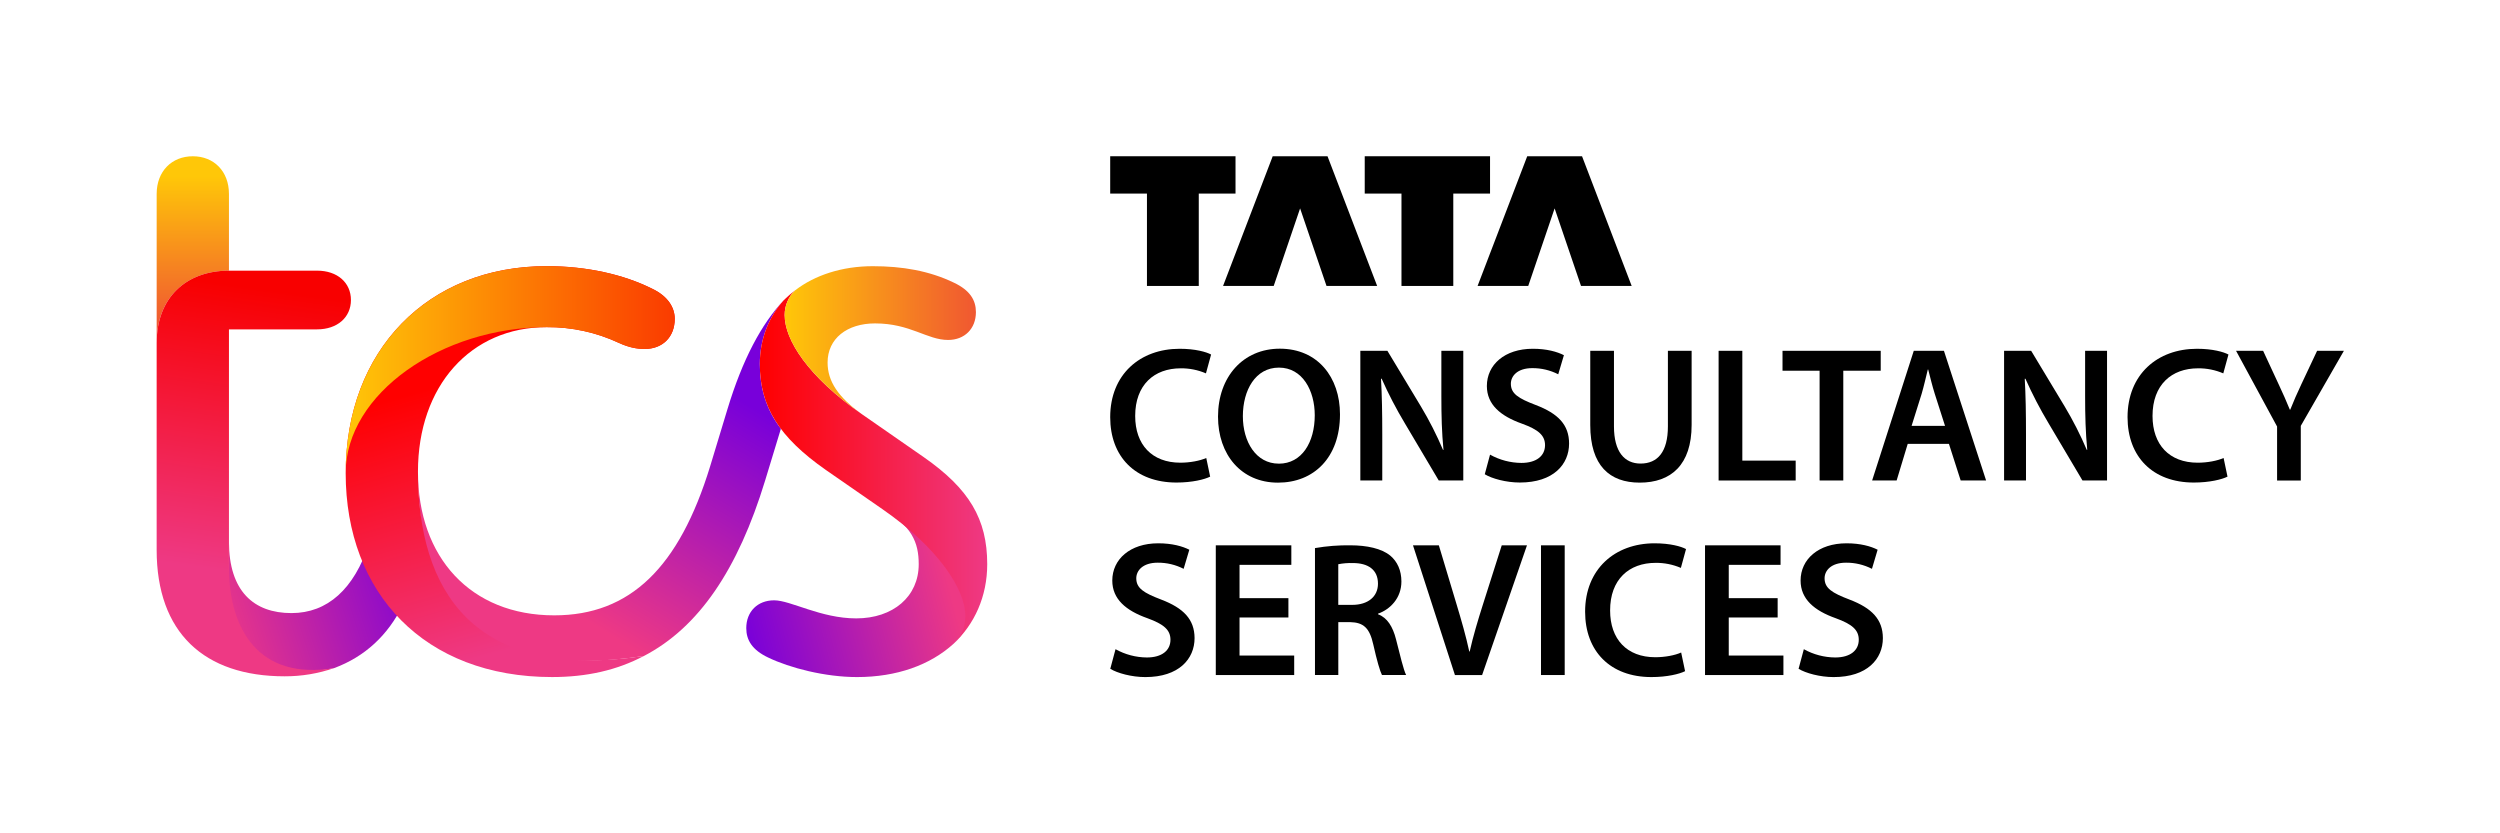 <svg width="174" height="58" viewBox="0 0 174 58" fill="none" xmlns="http://www.w3.org/2000/svg">
    <path d="M51.94 43.719C51.94 44.557 52.359 45.239 53.46 45.762C54.981 46.495 57.442 47.124 59.645 47.124C62.422 47.124 64.729 46.286 66.353 44.82C66.877 44.348 67.317 43.715 67.407 42.882C67.612 40.972 65.597 37.782 61.427 35.444C63.454 36.58 63.943 37.749 63.943 39.269C63.943 41.521 62.161 43.04 59.592 43.04C57.13 43.04 55.031 41.782 53.88 41.782C52.729 41.782 51.94 42.566 51.94 43.719Z" fill="url(#paint0_linear_31441_40050)"/>
    <path d="M79.828 19.902H83.434V13.473H85.992V10.875H77.27V13.473H79.828V19.902Z" fill="black"/>
    <path d="M88.65 19.902L90.487 14.504L92.325 19.902H95.85L92.395 10.875H88.58L85.125 19.902H88.65Z" fill="black"/>
    <path d="M97.543 19.902H101.149V13.473H103.707V10.875H94.985V13.473H97.543V19.902Z" fill="black"/>
    <path d="M106.365 19.902L108.202 14.504L110.039 19.902H113.565L110.11 10.875H106.295L102.84 19.902H106.365Z" fill="black"/>
    <path d="M140.968 26.358C141.445 27.427 141.985 28.468 142.587 29.471L144.941 33.442H146.65V24.415H145.124V27.564C145.124 28.945 145.156 30.106 145.272 31.306L145.241 31.315C144.798 30.273 144.284 29.263 143.702 28.29L141.368 24.415H139.484V33.442H141.009V30.209C141.009 28.727 140.988 27.535 140.923 26.364L140.968 26.358Z" fill="black"/>
    <path d="M132.778 30.891H135.645L136.463 33.442H138.233L135.298 24.416H133.199L130.3 33.442H132.006L132.778 30.891ZM133.745 27.415C133.903 26.878 134.043 26.253 134.175 25.721H134.203C134.339 26.244 134.485 26.859 134.661 27.415L135.374 29.64H133.047L133.745 27.415Z" fill="black"/>
    <path d="M105.888 32.219C105.124 32.213 104.374 32.015 103.707 31.643L103.34 33.008C103.835 33.311 104.826 33.584 105.782 33.584C108.114 33.584 109.208 32.323 109.208 30.871C109.208 29.573 108.455 28.785 106.885 28.188C105.678 27.727 105.156 27.401 105.156 26.709C105.156 26.178 105.601 25.622 106.648 25.622C107.275 25.618 107.894 25.765 108.453 26.05L108.848 24.721C108.377 24.482 107.659 24.274 106.682 24.274C104.723 24.274 103.486 25.388 103.486 26.866C103.486 28.159 104.439 28.959 105.934 29.489C107.075 29.903 107.535 30.305 107.535 30.987C107.53 31.726 106.942 32.219 105.888 32.219Z" fill="black"/>
    <path d="M82.175 25.635C82.779 25.628 83.379 25.748 83.934 25.987L84.293 24.675C83.958 24.494 83.192 24.275 82.105 24.275C79.344 24.275 77.27 26.063 77.27 29.036C77.27 31.783 79.016 33.585 81.884 33.585C82.977 33.585 83.836 33.37 84.227 33.174L83.955 31.875C83.519 32.071 82.825 32.203 82.154 32.203C80.169 32.203 79.009 30.942 79.009 28.953C79.008 26.784 80.332 25.635 82.175 25.635Z" fill="black"/>
    <path d="M128.293 33.442V25.802H130.898V24.416H124.063V25.802H126.644V33.442H128.293Z" fill="black"/>
    <path d="M161.27 24.416L160.182 26.727C159.874 27.386 159.624 27.944 159.401 28.515H159.373C159.126 27.904 158.894 27.391 158.585 26.727L157.513 24.416H155.629L158.485 29.686V33.443H160.135V29.64L163.136 24.416L161.27 24.416Z" fill="black"/>
    <path d="M89.076 24.268C86.524 24.268 84.774 26.226 84.774 28.998C84.774 31.64 86.388 33.592 88.942 33.592H88.954C91.428 33.592 93.263 31.862 93.263 28.837C93.264 26.257 91.709 24.268 89.076 24.268ZM89.011 32.269H88.998C87.421 32.269 86.499 30.751 86.503 28.956C86.508 27.162 87.37 25.586 89.015 25.586C90.66 25.586 91.507 27.196 91.507 28.898C91.507 30.79 90.604 32.271 89.01 32.271L89.011 32.269Z" fill="black"/>
    <path d="M152.981 25.635C153.586 25.628 154.186 25.748 154.741 25.987L155.101 24.675C154.765 24.494 154 24.275 152.912 24.275C150.151 24.275 148.077 26.063 148.077 29.036C148.077 31.783 149.823 33.585 152.691 33.585C153.783 33.585 154.643 33.371 155.034 33.174L154.762 31.875C154.325 32.072 153.632 32.204 152.961 32.204C150.976 32.204 149.816 30.942 149.816 28.953C149.814 26.784 151.139 25.635 152.981 25.635Z" fill="black"/>
    <path d="M121.266 24.416H119.615V33.443H124.979V32.059H121.266V24.416Z" fill="black"/>
    <path d="M117.737 29.572V24.416H116.086V29.679C116.086 31.448 115.372 32.264 114.183 32.264C113.064 32.264 112.332 31.443 112.332 29.679V24.416H110.682V29.58C110.682 32.419 112.04 33.591 114.123 33.591C116.305 33.592 117.737 32.353 117.737 29.572Z" fill="black"/>
    <path d="M101.845 24.415H100.319V27.564C100.319 28.945 100.349 30.106 100.466 31.306L100.435 31.315C99.992 30.273 99.478 29.262 98.896 28.29L96.562 24.415H94.679V33.442H96.206V30.209C96.206 28.727 96.184 27.535 96.118 26.364L96.161 26.354C96.638 27.425 97.178 28.464 97.781 29.468L100.135 33.439H101.845V24.415Z" fill="black"/>
    <path d="M108.903 37.955H107.253V46.982H108.903V37.955Z" fill="black"/>
    <path d="M95.91 42.751V42.713C96.758 42.413 97.538 41.627 97.538 40.474C97.538 39.705 97.256 39.086 96.767 38.676C96.163 38.172 95.12 37.954 94.003 37.954C93.172 37.941 92.341 38.006 91.522 38.147V46.982H93.146V43.3H93.97C94.901 43.322 95.326 43.701 95.583 44.868C95.832 45.981 96.049 46.72 96.185 46.982H97.867C97.687 46.632 97.444 45.604 97.16 44.485C96.936 43.614 96.558 42.996 95.91 42.751ZM94.113 42.099H93.144V39.27C93.479 39.205 93.821 39.178 94.161 39.188C95.22 39.188 95.907 39.648 95.907 40.625C95.907 41.515 95.223 42.099 94.113 42.099Z" fill="black"/>
    <path d="M103.208 42.085C102.859 43.181 102.529 44.283 102.29 45.349H102.262C102.027 44.258 101.72 43.201 101.377 42.061L100.144 37.956H98.344L101.263 46.983H103.155L106.277 37.956H104.521L103.208 42.085Z" fill="black"/>
    <path d="M120.321 42.977H123.724V41.632H120.321V39.313H123.927V37.955H118.67V46.983H124.126V45.626H120.321V42.977Z" fill="black"/>
    <path d="M115.229 39.175C115.834 39.168 116.434 39.288 116.989 39.526L117.348 38.215C117.013 38.033 116.247 37.814 115.16 37.814C112.398 37.814 110.324 39.607 110.324 42.575C110.324 45.323 112.071 47.124 114.939 47.124C116.031 47.124 116.891 46.911 117.282 46.714L117.009 45.415C116.573 45.612 115.88 45.743 115.209 45.743C113.223 45.743 112.064 44.481 112.064 42.493C112.059 40.323 113.384 39.175 115.229 39.175Z" fill="black"/>
    <path d="M80.814 41.728C79.607 41.268 79.085 40.942 79.085 40.25C79.085 39.718 79.53 39.163 80.577 39.163C81.204 39.158 81.823 39.305 82.381 39.591L82.777 38.261C82.306 38.022 81.588 37.814 80.61 37.814C78.652 37.814 77.415 38.929 77.415 40.406C77.415 41.7 78.368 42.5 79.863 43.029C81.006 43.444 81.464 43.846 81.464 44.527C81.464 45.266 80.875 45.76 79.822 45.76C79.058 45.754 78.308 45.556 77.641 45.184L77.275 46.549C77.769 46.851 78.76 47.125 79.716 47.125C82.048 47.125 83.142 45.864 83.142 44.411C83.137 43.114 82.382 42.325 80.814 41.728Z" fill="black"/>
    <path d="M86.271 42.977H89.673V41.632H86.271V39.313H89.877V37.955H84.619V46.983H90.076V45.626H86.271V42.977Z" fill="black"/>
    <path d="M128.72 41.728C127.514 41.268 126.991 40.942 126.991 40.25C126.991 39.718 127.436 39.163 128.484 39.163C129.11 39.158 129.729 39.305 130.288 39.591L130.683 38.261C130.213 38.022 129.495 37.814 128.517 37.814C126.558 37.814 125.321 38.929 125.321 40.406C125.321 41.7 126.275 42.5 127.769 43.029C128.911 43.444 129.37 43.846 129.37 44.527C129.37 45.266 128.781 45.76 127.73 45.76C126.966 45.754 126.215 45.556 125.547 45.184L125.181 46.549C125.675 46.851 126.667 47.125 127.622 47.125C129.954 47.125 131.048 45.864 131.048 44.411C131.043 43.114 130.288 42.325 128.72 41.728Z" fill="black"/>
    <path d="M23.272 46.494C25.372 45.709 26.993 44.242 28.042 42.095L25.683 37.852C24.635 40.994 22.801 42.671 20.285 42.671C17.665 42.671 15.935 41.151 15.935 37.695L15.88 39.683C15.419 43.902 17.939 47.66 23.272 46.494Z" fill="url(#paint1_linear_31441_40050)"/>
    <path d="M29.09 32.826C29.09 42.204 32.863 47.442 44.812 45.659C48.638 43.669 51.363 39.635 53.25 33.454L54.35 29.84C53.303 28.478 52.883 26.959 52.883 25.335C52.883 23.606 53.512 22.035 54.56 20.883C52.987 22.559 51.678 25.021 50.63 28.481L49.424 32.461C47.273 39.476 43.871 42.828 38.576 42.828C32.758 42.828 29.09 38.795 29.09 32.826Z" fill="url(#paint2_linear_31441_40050)"/>
    <path d="M44.812 45.657C32.866 47.438 29.09 41.048 29.09 32.827C29.09 26.855 32.758 22.769 38.051 22.769C39.79 22.756 41.509 23.132 43.083 23.869C43.765 24.183 44.341 24.288 44.865 24.288C46.123 24.288 46.962 23.45 46.962 22.19C46.962 21.404 46.49 20.619 45.39 20.095C43.398 19.099 40.828 18.523 38.052 18.523C29.772 18.523 24.059 24.39 24.059 32.927C24.059 41.309 29.561 47.123 38.419 47.123C40.83 47.123 42.925 46.652 44.812 45.657Z" fill="url(#paint3_linear_31441_40050)"/>
    <path d="M24.058 32.928C24.058 24.39 29.771 18.523 38.051 18.523C40.829 18.523 43.398 19.102 45.389 20.095C46.489 20.619 46.961 21.405 46.961 22.19C46.961 23.448 46.122 24.289 44.865 24.289C44.34 24.289 43.764 24.184 43.083 23.87C41.508 23.134 39.789 22.758 38.051 22.77C30.767 22.768 24.058 27.376 24.058 32.928Z" fill="url(#paint4_linear_31441_40050)"/>
    <path d="M55.347 20.2C54.874 20.651 54.609 21.276 54.612 21.929C54.612 23.657 56.237 26.224 60.011 28.843L64.309 31.828C67.453 34.028 68.711 36.123 68.711 39.267C68.711 41.519 67.82 43.457 66.352 44.819C66.877 44.347 67.191 43.719 67.191 42.881C67.191 41.048 65.356 38.166 61.425 35.443L57.495 32.72C54.193 30.416 52.883 28.268 52.883 25.334C52.883 23.605 53.512 22.034 54.56 20.882C54.809 20.639 55.072 20.412 55.347 20.2Z" fill="url(#paint5_linear_31441_40050)"/>
    <path d="M60.011 28.846C58.333 27.641 57.6 26.542 57.6 25.232C57.6 23.556 58.963 22.509 60.901 22.509C63.363 22.509 64.521 23.661 65.985 23.661C67.139 23.661 67.924 22.876 67.924 21.723C67.924 20.885 67.505 20.203 66.403 19.68C64.674 18.842 62.784 18.527 60.743 18.527C58.595 18.527 56.708 19.156 55.345 20.204C54.873 20.654 54.607 21.28 54.611 21.933C54.612 23.657 56.237 26.224 60.011 28.846Z" fill="url(#paint6_linear_31441_40050)"/>
    <path d="M10.903 23.866C10.903 20.724 12.948 18.838 15.935 18.838V13.495C15.935 11.923 14.887 10.876 13.42 10.876C11.953 10.876 10.904 11.924 10.904 13.495V23.866H10.903Z" fill="url(#paint7_linear_31441_40050)"/>
    <path d="M19.814 47.071C20.991 47.075 22.16 46.879 23.272 46.493C17.979 47.383 15.988 43.743 15.935 39.684V22.924H22.067C23.483 22.924 24.425 22.085 24.425 20.881C24.425 19.675 23.484 18.837 22.067 18.837H15.935C12.948 18.837 10.903 20.724 10.903 23.866V38.271C10.903 44.033 14.205 47.071 19.814 47.071Z" fill="url(#paint8_linear_31441_40050)"/>
    <defs>
        <linearGradient id="paint0_linear_31441_40050" x1="65.916" y1="40.075" x2="51.714" y2="43.836" gradientUnits="userSpaceOnUse">
            <stop stop-color="#EE3984"/>
            <stop offset="1" stop-color="#7800DA"/>
        </linearGradient>
        <linearGradient id="paint1_linear_31441_40050" x1="15.072" y1="43.532" x2="29.616" y2="38.915" gradientUnits="userSpaceOnUse">
            <stop stop-color="#EE3984"/>
            <stop offset="1" stop-color="#7800DA"/>
        </linearGradient>
        <linearGradient id="paint2_linear_31441_40050" x1="37.035" y1="40.904" x2="46.819" y2="24.91" gradientUnits="userSpaceOnUse">
            <stop stop-color="#EE3984"/>
            <stop offset="1" stop-color="#7800DA"/>
        </linearGradient>
        <linearGradient id="paint3_linear_31441_40050" x1="34.668" y1="25.673" x2="39.854" y2="43.97" gradientUnits="userSpaceOnUse">
            <stop stop-color="#FF0000"/>
            <stop offset="1" stop-color="#EE3984"/>
        </linearGradient>
        <linearGradient id="paint4_linear_31441_40050" x1="24.058" y1="25.726" x2="46.961" y2="25.726" gradientUnits="userSpaceOnUse">
            <stop stop-color="#FFC708"/>
            <stop offset="1" stop-color="#FA3B00"/>
        </linearGradient>
        <linearGradient id="paint5_linear_31441_40050" x1="52.883" y1="32.509" x2="68.71" y2="32.509" gradientUnits="userSpaceOnUse">
            <stop stop-color="#FF0000"/>
            <stop offset="1" stop-color="#EE3984"/>
        </linearGradient>
        <linearGradient id="paint6_linear_31441_40050" x1="54.611" y1="23.687" x2="67.924" y2="23.687" gradientUnits="userSpaceOnUse">
            <stop stop-color="#FFC708"/>
            <stop offset="1" stop-color="#F05731"/>
        </linearGradient>
        <linearGradient id="paint7_linear_31441_40050" x1="13.419" y1="12.258" x2="13.419" y2="22.63" gradientUnits="userSpaceOnUse">
            <stop stop-color="#FFC708"/>
            <stop offset="1" stop-color="#F05731"/>
        </linearGradient>
        <linearGradient id="paint8_linear_31441_40050" x1="19.123" y1="20.228" x2="16.412" y2="39.852" gradientUnits="userSpaceOnUse">
            <stop stop-color="#F80000"/>
            <stop offset="1" stop-color="#EE3984"/>
        </linearGradient>
    </defs>
</svg>
